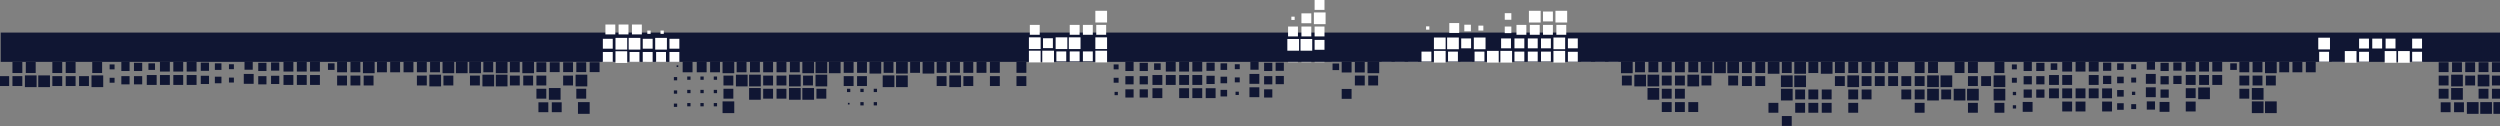 <?xml version="1.0" encoding="utf-8"?>
<!-- Generator: Adobe Illustrator 21.0.2, SVG Export Plug-In . SVG Version: 6.00 Build 0)  -->
<svg version="1.1" id="Isolation_Mode" xmlns="http://www.w3.org/2000/svg" xmlns:xlink="http://www.w3.org/1999/xlink" x="0px"
	 y="0px" viewBox="0 0 1366 68.9" style="enable-background:new 0 0 1366 68.9;" xml:space="preserve">
<rect x="0" y="0" width="1366" height="68.9" fill="#808080" stroke="none"/>
<style type="text/css">
	.st0{fill:#101633;}
	.st1{fill:#FFFFFF;}
</style>
<g>
	<g>
		<rect x="390" y="27.3" class="st0" width="1.8" height="1.8"/>
		<rect x="382.3" y="26.8" class="st0" width="2.7" height="2.7"/>
		<rect x="375" y="26.8" class="st0" width="2.7" height="2.7"/>
		<rect x="368.2" y="42.1" class="st0" width="1.8" height="1.8"/>
		<rect x="390" y="34.6" class="st0" width="1.8" height="1.8"/>
		<rect x="382.3" y="34.1" class="st0" width="2.7" height="2.7"/>
		<rect x="375.5" y="34.6" class="st0" width="1.8" height="1.8"/>
		<rect x="368.2" y="49.4" class="st0" width="1.8" height="1.8"/>
		<rect x="390" y="41.8" class="st0" width="1.8" height="1.8"/>
		<rect x="382.7" y="41.8" class="st0" width="1.8" height="1.8"/>
		<rect x="375.5" y="41.8" class="st0" width="1.8" height="1.8"/>
		<rect x="368.2" y="56.6" class="st0" width="1.8" height="1.8"/>
		<rect x="390" y="49.1" class="st0" width="1.8" height="1.8"/>
		<rect x="382.7" y="49.1" class="st0" width="1.8" height="1.8"/>
		<rect x="375.5" y="49.1" class="st0" width="1.8" height="1.8"/>
		<rect x="390" y="56.3" class="st0" width="1.8" height="1.8"/>
		<rect x="382.7" y="56.3" class="st0" width="1.8" height="1.8"/>
		<rect x="375.5" y="56.3" class="st0" width="1.8" height="1.8"/>
		<rect x="477.4" y="48.5" class="st0" width="1.8" height="1.8"/>
		<rect x="470.1" y="48.5" class="st0" width="1.8" height="1.8"/>
		<rect x="462.8" y="48.5" class="st0" width="1.8" height="1.8"/>
		<rect x="477.4" y="55.8" class="st0" width="1.8" height="1.8"/>
		<rect x="470.1" y="55.8" class="st0" width="1.8" height="1.8"/>
		<rect x="463.3" y="56.2" class="st0" width="0.9" height="0.9"/>
		<rect x="398.3" y="28" class="st0" width="1.8" height="1.8"/>
		<rect x="369.7" y="28.4" class="st0" width="0.9" height="0.9"/>
		<rect x="362.4" y="28.4" class="st0" width="0.9" height="0.9"/>
		<rect x="398.3" y="35.2" class="st0" width="1.8" height="1.8"/>
		<rect x="369.7" y="35.7" class="st0" width="0.9" height="0.9"/>
		<rect x="362.4" y="30.8" class="st1" width="0.9" height="0.9"/>
		<rect x="398.7" y="43" class="st0" width="0.9" height="0.9"/>
		<rect x="81.1" y="34.6" class="st0" width="3.6" height="3.6"/>
		<rect x="80.2" y="41" class="st0" width="5.4" height="5.4"/>
		<rect x="87.4" y="33.7" class="st0" width="5.4" height="5.4"/>
		<rect x="87.4" y="41" class="st0" width="5.4" height="5.4"/>
		<rect x="94.7" y="33.7" class="st0" width="5.4" height="5.4"/>
		<rect x="94.7" y="41" class="st0" width="5.4" height="5.4"/>
		<rect x="102" y="33.7" class="st0" width="5.4" height="5.4"/>
		<rect x="102" y="41" class="st0" width="5.4" height="5.4"/>
		<rect x="59.9" y="35.2" class="st0" width="2.7" height="2.7"/>
		<rect x="59.9" y="42.5" class="st0" width="2.7" height="2.7"/>
		<rect x="109.7" y="34.2" class="st0" width="4.5" height="4.5"/>
		<rect x="109.7" y="41.4" class="st0" width="4.5" height="4.5"/>
		<rect x="66.3" y="33.7" class="st0" width="4.5" height="5.1"/>
		<rect x="66.3" y="41.6" class="st0" width="4.5" height="4.5"/>
		<rect x="117.4" y="34.6" class="st0" width="3.6" height="3.6"/>
		<rect x="117.4" y="41.9" class="st0" width="3.6" height="3.6"/>
		<rect x="125.1" y="35.1" class="st0" width="2.7" height="2.7"/>
		<rect x="125.1" y="42.4" class="st0" width="2.7" height="2.7"/>
		<rect x="133.2" y="40.4" class="st0" width="5.4" height="5.4"/>
		<rect x="133.6" y="33.6" class="st0" width="4.5" height="4.5"/>
		<rect x="73.2" y="34.3" class="st0" width="4.5" height="4.5"/>
		<rect x="73.2" y="41.6" class="st0" width="4.5" height="4.5"/>
		<rect x="141.1" y="34.3" class="st0" width="4.5" height="4.5"/>
		<rect x="141.1" y="41.6" class="st0" width="4.5" height="4.5"/>
		<rect x="148.1" y="34.1" class="st0" width="4.5" height="4.5"/>
		<rect x="148.1" y="41.4" class="st0" width="4.5" height="4.5"/>
		<rect x="154.9" y="33.7" class="st0" width="5.4" height="5.4"/>
		<rect x="154.9" y="41" class="st0" width="5.4" height="5.4"/>
		<rect x="162.2" y="33.7" class="st0" width="5.4" height="5.4"/>
		<rect x="162.2" y="41" class="st0" width="5.4" height="5.4"/>
		<rect x="294.2" y="55.9" class="st0" width="5.4" height="5.4"/>
		<rect x="169.4" y="33.7" class="st0" width="5.4" height="5.4"/>
		<rect x="169.4" y="41" class="st0" width="5.4" height="5.4"/>
		<rect x="301.5" y="55.9" class="st0" width="5.4" height="5.4"/>
		<rect x="179.2" y="34.6" class="st0" width="3.6" height="3.6"/>
		<path class="st0" d="M179.4,43.7"/>
		<rect x="184.2" y="33.7" class="st0" width="5.4" height="5.8"/>
		<rect x="184.2" y="41.3" class="st0" width="5.4" height="5.4"/>
		<rect x="315.8" y="55.8" class="st0" width="6.4" height="6.4"/>
		<rect x="191.5" y="33.7" class="st0" width="5.4" height="5.8"/>
		<rect x="191.5" y="41.3" class="st0" width="5.4" height="5.4"/>
		<rect x="198.3" y="33.6" class="st0" width="6.4" height="6.4"/>
		<rect x="198.7" y="41.3" class="st0" width="5.4" height="5.4"/>
		<rect x="206" y="33.7" class="st0" width="5.4" height="5.8"/>
		<rect x="213.2" y="33.7" class="st0" width="5.4" height="5.8"/>
		<rect x="220.5" y="33.7" class="st0" width="5.4" height="5.8"/>
		<rect x="227.8" y="33.7" class="st0" width="5.4" height="5.8"/>
		<rect x="227.8" y="41.3" class="st0" width="5.4" height="5.4"/>
		<rect x="235" y="33.7" class="st0" width="5.4" height="5.8"/>
		<rect x="234.6" y="40.8" class="st0" width="6.4" height="6.4"/>
		<rect x="241.8" y="33.6" class="st0" width="6.4" height="6.4"/>
		<rect x="242.3" y="41.3" class="st0" width="5.4" height="5.4"/>
		<rect x="249.1" y="33.6" class="st0" width="6.4" height="6.4"/>
		<rect x="256.4" y="33.6" class="st0" width="6.4" height="6.4"/>
		<rect x="256.8" y="41.3" class="st0" width="5.4" height="5.4"/>
		<rect x="264.1" y="33.7" class="st0" width="5.4" height="5.8"/>
		<rect x="263.6" y="40.8" class="st0" width="6.4" height="6.4"/>
		<rect x="270.9" y="33.6" class="st0" width="6.4" height="6.4"/>
		<rect x="270.9" y="40.8" class="st0" width="6.4" height="6.4"/>
		<rect x="278.6" y="33.7" class="st0" width="5.4" height="5.8"/>
		<rect x="278.6" y="41.3" class="st0" width="5.4" height="5.4"/>
		<rect x="285.4" y="33.6" class="st0" width="6.4" height="6.4"/>
		<rect x="285.9" y="41.3" class="st0" width="5.4" height="5.4"/>
		<rect x="293.1" y="34" class="st0" width="5.4" height="5.4"/>
		<rect x="293.1" y="41.3" class="st0" width="5.4" height="5.4"/>
		<rect x="293.1" y="48.5" class="st0" width="5.4" height="5.4"/>
		<rect x="300.4" y="34" class="st0" width="5.4" height="5.4"/>
		<rect x="299.9" y="48.1" class="st0" width="6.4" height="6.4"/>
		<rect x="307.7" y="34" class="st0" width="5.4" height="5.4"/>
		<rect x="307.7" y="41.3" class="st0" width="5.4" height="5.4"/>
		<rect x="314.9" y="34" class="st0" width="5.4" height="5.4"/>
		<rect x="314.5" y="40.8" class="st0" width="6.4" height="6.4"/>
		<rect x="314.9" y="48.5" class="st0" width="5.4" height="5.4"/>
		<rect x="-0.4" y="41.6" class="st0" width="5.4" height="5.4"/>
		<rect x="322.2" y="34" class="st0" width="5.4" height="5.4"/>
		<rect x="6.8" y="33.8" class="st0" width="5.4" height="6.1"/>
		<rect x="6.8" y="41.6" class="st0" width="5.4" height="5.4"/>
		<rect x="329" y="27.5" class="st1" width="6.4" height="6.4"/>
		<rect x="14.1" y="33.8" class="st0" width="5.4" height="6.1"/>
		<rect x="13.6" y="41.2" class="st0" width="6.4" height="6.4"/>
		<rect x="336.3" y="27.5" class="st1" width="6.4" height="6.4"/>
		<rect x="20.9" y="41.2" class="st0" width="6.4" height="6.4"/>
		<rect x="343.5" y="27.5" class="st1" width="6.4" height="6.4"/>
		<rect x="28.6" y="33.8" class="st0" width="5.4" height="6.1"/>
		<rect x="28.6" y="41.6" class="st0" width="5.4" height="5.4"/>
		<rect x="351.2" y="28" class="st1" width="5.4" height="5.9"/>
		<rect x="35.9" y="33.8" class="st0" width="5.4" height="6.1"/>
		<rect x="35.9" y="41.6" class="st0" width="5.4" height="5.4"/>
		<rect x="358" y="27.5" class="st1" width="6.4" height="6.4"/>
		<rect x="43.2" y="41.6" class="st0" width="5.4" height="5.4"/>
		<rect x="365.8" y="28" class="st1" width="5.4" height="5.9"/>
		<rect x="50.4" y="33.8" class="st0" width="5.4" height="6.1"/>
		<rect x="50" y="41.2" class="st0" width="6.4" height="6.4"/>
		<rect x="373" y="33.6" class="st0" width="5.4" height="5.9"/>
		<rect x="380.7" y="33.6" class="st0" width="5.4" height="5.9"/>
		<rect x="388" y="33.6" class="st0" width="5.4" height="5.9"/>
		<rect x="394.8" y="33.6" class="st0" width="6.4" height="6.4"/>
		<rect x="395.3" y="41.3" class="st0" width="5.4" height="5.4"/>
		<rect x="395.3" y="48.5" class="st0" width="5.4" height="5.4"/>
		<rect x="394.8" y="55.4" class="st0" width="6.4" height="6.4"/>
		<rect x="402.5" y="33.6" class="st0" width="5.4" height="5.9"/>
		<rect x="402.1" y="40.8" class="st0" width="6.4" height="6.4"/>
		<rect x="409.8" y="33.6" class="st0" width="5.4" height="5.9"/>
		<rect x="409.3" y="40.8" class="st0" width="6.4" height="6.4"/>
		<rect x="409.3" y="48.1" class="st0" width="6.4" height="6.4"/>
		<rect x="417" y="33.6" class="st0" width="5.4" height="5.9"/>
		<rect x="417" y="41.3" class="st0" width="5.4" height="5.4"/>
		<rect x="417" y="48.5" class="st0" width="5.4" height="5.4"/>
		<rect x="424.3" y="33.6" class="st0" width="5.4" height="5.9"/>
		<rect x="424.3" y="41.3" class="st0" width="5.4" height="5.4"/>
		<rect x="424.3" y="48.5" class="st0" width="5.4" height="5.4"/>
		<rect x="431.6" y="33.6" class="st0" width="5.4" height="5.9"/>
		<rect x="431.1" y="40.8" class="st0" width="6.4" height="6.4"/>
		<rect x="431.1" y="48.1" class="st0" width="6.4" height="6.4"/>
		<rect x="438.4" y="33.6" class="st0" width="6.4" height="6.4"/>
		<rect x="438.8" y="41.3" class="st0" width="5.4" height="5.4"/>
		<rect x="438.4" y="48.1" class="st0" width="6.4" height="6.4"/>
		<rect x="445.6" y="33.6" class="st0" width="6.4" height="6.4"/>
		<rect x="445.6" y="40.8" class="st0" width="6.4" height="6.4"/>
		<rect x="446.1" y="48.5" class="st0" width="5.4" height="5.4"/>
		<rect x="452.9" y="33.6" class="st0" width="6.4" height="6.4"/>
		<rect x="630.6" y="34.6" class="st0" width="3.6" height="3.6"/>
		<rect x="629.7" y="41" class="st0" width="5.4" height="5.4"/>
		<rect x="629.7" y="48.2" class="st0" width="5.4" height="5.4"/>
		<rect x="637" y="33.7" class="st0" width="5.4" height="5.4"/>
		<rect x="637" y="41" class="st0" width="5.4" height="5.4"/>
		<rect x="644.3" y="33.7" class="st0" width="5.4" height="5.4"/>
		<rect x="644.3" y="41" class="st0" width="5.4" height="5.4"/>
		<rect x="644.3" y="48.2" class="st0" width="5.4" height="5.4"/>
		<rect x="651.5" y="33.7" class="st0" width="5.4" height="5.4"/>
		<rect x="651.5" y="41" class="st0" width="5.4" height="5.4"/>
		<rect x="651.5" y="48.2" class="st0" width="5.4" height="5.4"/>
		<rect x="608.5" y="35.2" class="st0" width="2.7" height="2.7"/>
		<rect x="608.5" y="42.5" class="st0" width="2.7" height="2.7"/>
		<rect x="609" y="50.2" class="st0" width="1.8" height="1.8"/>
		<rect x="659.2" y="34.2" class="st0" width="4.5" height="4.5"/>
		<rect x="659.2" y="41.4" class="st0" width="4.5" height="4.5"/>
		<rect x="658.8" y="48.2" class="st0" width="5.4" height="5.4"/>
		<rect x="614.9" y="33.7" class="st0" width="4.5" height="5.1"/>
		<rect x="614.9" y="41.6" class="st0" width="4.5" height="4.5"/>
		<rect x="614.9" y="48.8" class="st0" width="4.5" height="4.5"/>
		<rect x="666.9" y="34.6" class="st0" width="3.6" height="3.6"/>
		<rect x="666.9" y="41.9" class="st0" width="3.6" height="3.6"/>
		<rect x="666.9" y="49.1" class="st0" width="3.6" height="3.6"/>
		<rect x="674.7" y="35.1" class="st0" width="2.7" height="2.7"/>
		<rect x="674.7" y="42.3" class="st0" width="2.7" height="2.7"/>
		<rect x="675.1" y="50.1" class="st0" width="1.8" height="1.8"/>
		<rect x="682.7" y="47.7" class="st0" width="5.4" height="5.4"/>
		<rect x="682.7" y="40.4" class="st0" width="5.4" height="5.4"/>
		<rect x="683.2" y="33.6" class="st0" width="4.5" height="4.5"/>
		<rect x="622.7" y="34.3" class="st0" width="4.5" height="4.5"/>
		<rect x="622.7" y="41.6" class="st0" width="4.5" height="4.5"/>
		<rect x="622.7" y="48.8" class="st0" width="4.5" height="4.5"/>
		<rect x="690.7" y="34.3" class="st0" width="4.5" height="4.5"/>
		<rect x="690.7" y="41.6" class="st0" width="4.5" height="4.5"/>
		<rect x="690.7" y="48.8" class="st0" width="4.5" height="4.5"/>
		<rect x="697" y="34.2" class="st0" width="4.5" height="4.5"/>
		<rect x="697" y="41.5" class="st0" width="4.5" height="4.5"/>
		<rect x="718.3" y="28.6" class="st1" width="5.4" height="5.4"/>
		<rect x="718.3" y="21.3" class="st1" width="5.4" height="5.4"/>
		<rect x="711.1" y="28.6" class="st1" width="5.4" height="5.4"/>
		<rect x="711.1" y="21.3" class="st1" width="5.4" height="5.4"/>
		<rect x="703.8" y="28.6" class="st1" width="5.4" height="5.4"/>
		<rect x="703.8" y="21.3" class="st1" width="5.4" height="5.4"/>
		<rect x="728.1" y="34.7" class="st0" width="3.6" height="3.6"/>
		<path class="st0" d="M728.3,43.7"/>
		<path class="st0" d="M728.3,51"/>
		<rect x="733.1" y="33.8" class="st0" width="5.4" height="5.8"/>
		<rect x="727.6" y="28.3" class="st1" width="5.4" height="5.4"/>
		<rect x="733.1" y="48.6" class="st0" width="5.4" height="5.4"/>
		<rect x="740.3" y="33.8" class="st0" width="5.4" height="5.8"/>
		<rect x="740.3" y="41.3" class="st0" width="5.4" height="5.4"/>
		<rect x="747.2" y="33.6" class="st0" width="6.4" height="6.4"/>
		<rect x="747.6" y="41.3" class="st0" width="5.4" height="5.4"/>
		<rect x="754.9" y="28" class="st1" width="5.4" height="5.8"/>
		<rect x="762.1" y="28" class="st1" width="5.4" height="5.8"/>
		<rect x="769.4" y="28" class="st1" width="5.4" height="5.8"/>
		<rect x="776.7" y="27.8" class="st1" width="5.4" height="5.8"/>
		<rect x="461" y="33.7" class="st0" width="5.4" height="6.1"/>
		<rect x="461" y="41.6" class="st0" width="5.4" height="5.4"/>
		<rect x="783.9" y="27.8" class="st1" width="5.4" height="5.8"/>
		<rect x="468.3" y="33.7" class="st0" width="5.4" height="6.1"/>
		<rect x="468.3" y="41.6" class="st0" width="5.4" height="5.4"/>
		<rect x="790.7" y="27.3" class="st1" width="6.4" height="6.4"/>
		<rect x="475.1" y="33.7" class="st0" width="6.4" height="6.5"/>
		<rect x="798" y="27.3" class="st1" width="6.4" height="6.4"/>
		<rect x="482.8" y="33.7" class="st0" width="5.4" height="6.1"/>
		<rect x="482.3" y="41.2" class="st0" width="6.4" height="6.4"/>
		<rect x="805.3" y="27.3" class="st1" width="6.4" height="6.4"/>
		<rect x="489.6" y="33.7" class="st0" width="6.4" height="6.5"/>
		<rect x="489.6" y="41.2" class="st0" width="6.4" height="6.4"/>
		<rect x="813" y="27.8" class="st1" width="5.4" height="5.8"/>
		<rect x="497.3" y="33.7" class="st0" width="5.4" height="6.1"/>
		<rect x="819.8" y="27.3" class="st1" width="6.4" height="6.4"/>
		<rect x="504.1" y="33.7" class="st0" width="6.4" height="6.5"/>
		<rect x="827.5" y="27.8" class="st1" width="5.4" height="5.8"/>
		<rect x="511.8" y="33.7" class="st0" width="5.4" height="6.1"/>
		<rect x="511.8" y="41.6" class="st0" width="5.4" height="5.4"/>
		<rect x="834.3" y="27.3" class="st1" width="6.4" height="6.4"/>
		<rect x="519.1" y="33.7" class="st0" width="5.4" height="6.1"/>
		<rect x="518.7" y="41.2" class="st0" width="6.4" height="6.4"/>
		<rect x="842" y="27.8" class="st1" width="5.4" height="5.4"/>
		<rect x="526.4" y="33.7" class="st0" width="5.4" height="6.1"/>
		<rect x="526.4" y="41.6" class="st0" width="5.4" height="5.4"/>
		<rect x="849.3" y="27.8" class="st1" width="5.4" height="5.4"/>
		<rect x="533.6" y="33.7" class="st0" width="5.4" height="6.1"/>
		<rect x="540.9" y="33.7" class="st0" width="5.4" height="6.1"/>
		<rect x="540.9" y="41.6" class="st0" width="5.4" height="5.4"/>
		<rect x="555.4" y="33.7" class="st0" width="5.4" height="6.1"/>
		<rect x="555.4" y="41.6" class="st0" width="5.4" height="5.4"/>
		<rect x="562.7" y="27.7" class="st1" width="5.4" height="6.1"/>
		<rect x="577.2" y="27.7" class="st1" width="5.4" height="6.1"/>
		<rect x="584.5" y="27.7" class="st1" width="5.4" height="6.1"/>
		<rect x="599" y="27.7" class="st1" width="5.4" height="6.1"/>
		<path class="st0" d="M772.8,59.7"/>
		<rect x="1120.5" y="34.6" class="st0" width="3.6" height="3.6"/>
		<rect x="1119.6" y="41" class="st0" width="5.4" height="5.4"/>
		<rect x="1119.6" y="48.3" class="st0" width="5.4" height="5.4"/>
		<rect x="1126.8" y="33.7" class="st0" width="5.4" height="5.4"/>
		<rect x="1126.8" y="41" class="st0" width="5.4" height="5.4"/>
		<rect x="1126.8" y="48.3" class="st0" width="5.4" height="5.4"/>
		<rect x="1126.8" y="55.5" class="st0" width="5.4" height="5.4"/>
		<rect x="1134.1" y="33.7" class="st0" width="5.4" height="5.4"/>
		<rect x="1134.1" y="48.3" class="st0" width="5.4" height="5.4"/>
		<rect x="1134.1" y="55.5" class="st0" width="5.4" height="5.4"/>
		<rect x="1141.3" y="33.7" class="st0" width="5.4" height="5.4"/>
		<rect x="1141.3" y="41" class="st0" width="5.4" height="5.4"/>
		<rect x="1141.3" y="48.3" class="st0" width="5.4" height="5.4"/>
		<rect x="1099.3" y="35.2" class="st0" width="2.7" height="2.7"/>
		<rect x="1099.3" y="42.5" class="st0" width="2.7" height="2.7"/>
		<rect x="1099.8" y="50.2" class="st0" width="1.8" height="1.8"/>
		<rect x="1099.8" y="57.5" class="st0" width="1.8" height="1.8"/>
		<rect x="1149.1" y="34.2" class="st0" width="4.5" height="4.5"/>
		<rect x="1149.1" y="41.4" class="st0" width="4.5" height="4.5"/>
		<rect x="1148.6" y="48.3" class="st0" width="5.4" height="5.4"/>
		<rect x="1148.6" y="55.5" class="st0" width="5.4" height="5.4"/>
		<rect x="1105.7" y="33.7" class="st0" width="4.5" height="5.1"/>
		<rect x="1105.7" y="41.6" class="st0" width="4.5" height="4.5"/>
		<rect x="1105.7" y="48.9" class="st0" width="4.5" height="4.5"/>
		<rect x="1105.2" y="55.7" class="st0" width="5.4" height="5.4"/>
		<rect x="1156.8" y="34.6" class="st0" width="3.6" height="3.6"/>
		<rect x="1156.8" y="41.9" class="st0" width="3.6" height="3.6"/>
		<rect x="1156.8" y="49.2" class="st0" width="3.6" height="3.6"/>
		<rect x="1156.8" y="56.4" class="st0" width="3.6" height="3.6"/>
		<rect x="1164.5" y="35.1" class="st0" width="2.7" height="2.7"/>
		<rect x="1164.5" y="42.4" class="st0" width="2.7" height="2.7"/>
		<rect x="1164.9" y="50.1" class="st0" width="1.8" height="1.8"/>
		<rect x="1164.5" y="56.9" class="st0" width="2.7" height="2.7"/>
		<rect x="1173" y="55.4" class="st0" width="4.5" height="4.5"/>
		<rect x="1172.5" y="47.7" class="st0" width="5.4" height="5.4"/>
		<rect x="1172.5" y="40.4" class="st0" width="5.4" height="5.4"/>
		<rect x="1173" y="33.6" class="st0" width="4.5" height="4.5"/>
		<rect x="1112.6" y="34.3" class="st0" width="4.5" height="4.5"/>
		<rect x="1112.6" y="41.6" class="st0" width="4.5" height="4.5"/>
		<rect x="1112.6" y="48.9" class="st0" width="4.5" height="4.5"/>
		<rect x="1180.5" y="34.3" class="st0" width="4.5" height="4.5"/>
		<rect x="1180.5" y="41.6" class="st0" width="4.5" height="4.5"/>
		<rect x="1180.5" y="48.9" class="st0" width="4.5" height="4.5"/>
		<rect x="1180" y="55.7" class="st0" width="5.4" height="5.4"/>
		<rect x="1187.5" y="34.1" class="st0" width="4.5" height="4.5"/>
		<rect x="1187.5" y="41.4" class="st0" width="4.5" height="4.5"/>
		<rect x="1194.3" y="33.7" class="st0" width="5.4" height="5.4"/>
		<rect x="1194.3" y="41" class="st0" width="5.4" height="5.4"/>
		<rect x="1194.3" y="48.2" class="st0" width="5.4" height="5.4"/>
		<rect x="1194.3" y="55.5" class="st0" width="5.4" height="5.4"/>
		<rect x="1201.6" y="33.7" class="st0" width="5.4" height="5.4"/>
		<rect x="1201.6" y="41" class="st0" width="5.4" height="5.4"/>
		<rect x="1201.1" y="47.8" class="st0" width="6.4" height="6.4"/>
		<rect x="1333.6" y="55.9" class="st0" width="5.4" height="5.4"/>
		<rect x="1208.8" y="33.7" class="st0" width="5.4" height="5.4"/>
		<rect x="1208.8" y="41" class="st0" width="5.4" height="5.4"/>
		<rect x="1340.9" y="55.9" class="st0" width="5.4" height="5.4"/>
		<rect x="1218.6" y="34.6" class="st0" width="3.6" height="3.6"/>
		<path class="st0" d="M1218.8,43.7"/>
		<path class="st0" d="M1218.8,50.9"/>
		<path class="st0" d="M1218.8,58.2"/>
		<path class="st0" d="M1218.8,65.5"/>
		<rect x="1347.9" y="55.8" class="st0" width="6.4" height="6.4"/>
		<rect x="1223.6" y="33.7" class="st0" width="5.4" height="5.8"/>
		<rect x="1223.6" y="41.3" class="st0" width="5.4" height="5.4"/>
		<rect x="1223.6" y="48.5" class="st0" width="5.4" height="5.4"/>
		<rect x="1355.2" y="55.8" class="st0" width="6.4" height="6.4"/>
		<rect x="1230.8" y="33.7" class="st0" width="5.4" height="5.8"/>
		<rect x="1230.8" y="41.3" class="st0" width="5.4" height="5.4"/>
		<rect x="1230.4" y="48.1" class="st0" width="6.4" height="6.4"/>
		<rect x="1230.4" y="55.4" class="st0" width="6.4" height="6.4"/>
		<rect x="1362.4" y="55.8" class="st0" width="6.4" height="6.4"/>
		<rect x="1237.6" y="33.6" class="st0" width="6.4" height="6.4"/>
		<rect x="1238.1" y="41.3" class="st0" width="5.4" height="5.4"/>
		<rect x="1237.6" y="55.4" class="st0" width="6.4" height="6.4"/>
		<rect x="1245.4" y="33.7" class="st0" width="5.4" height="5.8"/>
		<rect x="1252.6" y="33.7" class="st0" width="5.4" height="5.8"/>
		<rect x="1259.9" y="33.7" class="st0" width="5.4" height="5.8"/>
		<rect x="951.8" y="33.8" class="st0" width="5.4" height="6.1"/>
		<rect x="951.8" y="41.6" class="st0" width="5.4" height="5.4"/>
		<rect x="959.1" y="33.8" class="st0" width="5.4" height="6.1"/>
		<rect x="959.1" y="41.6" class="st0" width="5.4" height="5.4"/>
		<rect x="965.9" y="33.8" class="st0" width="6.4" height="6.5"/>
		<rect x="966.3" y="56.2" class="st0" width="5.4" height="5.4"/>
		<rect x="973.6" y="33.8" class="st0" width="5.4" height="6.1"/>
		<rect x="973.1" y="41.2" class="st0" width="6.4" height="6.4"/>
		<rect x="973.1" y="48.5" class="st0" width="6.4" height="6.4"/>
		<rect x="973.6" y="63.4" class="st0" width="5.4" height="5.4"/>
		<rect x="980.4" y="33.8" class="st0" width="6.4" height="6.5"/>
		<rect x="980.4" y="41.2" class="st0" width="6.4" height="6.4"/>
		<rect x="980.9" y="48.9" class="st0" width="5.4" height="5.4"/>
		<rect x="980.9" y="56.2" class="st0" width="5.4" height="5.4"/>
		<rect x="988.1" y="33.8" class="st0" width="5.4" height="6.1"/>
		<rect x="988.1" y="48.9" class="st0" width="5.4" height="5.4"/>
		<rect x="988.1" y="56.2" class="st0" width="5.4" height="5.4"/>
		<rect x="994.9" y="33.8" class="st0" width="6.4" height="6.5"/>
		<rect x="995.4" y="48.9" class="st0" width="5.4" height="5.4"/>
		<rect x="995.4" y="56.2" class="st0" width="5.4" height="5.4"/>
		<rect x="1002.6" y="33.8" class="st0" width="5.4" height="6.1"/>
		<rect x="1002.6" y="41.6" class="st0" width="5.4" height="5.4"/>
		<rect x="1009.9" y="33.8" class="st0" width="5.4" height="6.1"/>
		<rect x="1009.4" y="41.2" class="st0" width="6.4" height="6.4"/>
		<rect x="1009.9" y="48.9" class="st0" width="5.4" height="5.4"/>
		<rect x="1009.9" y="56.2" class="st0" width="5.4" height="5.4"/>
		<rect x="1332.5" y="34" class="st0" width="5.4" height="5.4"/>
		<rect x="1332.5" y="41.3" class="st0" width="5.4" height="5.4"/>
		<rect x="1332.5" y="48.5" class="st0" width="5.4" height="5.4"/>
		<rect x="1017.2" y="33.8" class="st0" width="5.4" height="6.1"/>
		<rect x="1017.2" y="41.6" class="st0" width="5.4" height="5.4"/>
		<rect x="1017.2" y="48.9" class="st0" width="5.4" height="5.4"/>
		<rect x="1339.8" y="34" class="st0" width="5.4" height="5.4"/>
		<rect x="1339.3" y="40.8" class="st0" width="6.4" height="6.4"/>
		<rect x="1339.3" y="48.1" class="st0" width="6.4" height="6.4"/>
		<rect x="1024.4" y="33.8" class="st0" width="5.4" height="6.1"/>
		<rect x="1024.4" y="41.6" class="st0" width="5.4" height="5.4"/>
		<rect x="1347" y="34" class="st0" width="5.4" height="5.4"/>
		<rect x="1347" y="41.3" class="st0" width="5.4" height="5.4"/>
		<rect x="1031.7" y="33.8" class="st0" width="5.4" height="6.1"/>
		<rect x="1031.7" y="41.6" class="st0" width="5.4" height="5.4"/>
		<rect x="1354.3" y="34" class="st0" width="5.4" height="5.4"/>
		<rect x="1353.8" y="40.8" class="st0" width="6.4" height="6.4"/>
		<rect x="1354.3" y="48.5" class="st0" width="5.4" height="5.4"/>
		<rect x="1038.9" y="41.6" class="st0" width="5.4" height="5.4"/>
		<rect x="1038.9" y="48.9" class="st0" width="5.4" height="5.4"/>
		<rect x="1361.6" y="34" class="st0" width="5.4" height="5.4"/>
		<rect x="1361.6" y="41.3" class="st0" width="5.4" height="5.4"/>
		<rect x="1361.6" y="48.5" class="st0" width="5.4" height="5.4"/>
		<rect x="1046.2" y="33.8" class="st0" width="5.4" height="6.1"/>
		<rect x="1046.2" y="41.6" class="st0" width="5.4" height="5.4"/>
		<rect x="1046.2" y="48.9" class="st0" width="5.4" height="5.4"/>
		<rect x="1046.2" y="56.2" class="st0" width="5.4" height="5.4"/>
		<rect x="1053.5" y="33.8" class="st0" width="5.4" height="6.1"/>
		<rect x="1053" y="41.2" class="st0" width="6.4" height="6.4"/>
		<rect x="1053" y="48.5" class="st0" width="6.4" height="6.4"/>
		<rect x="1060.3" y="41.2" class="st0" width="6.4" height="6.4"/>
		<rect x="1060.7" y="48.9" class="st0" width="5.4" height="5.4"/>
		<rect x="1068" y="33.8" class="st0" width="5.4" height="6.1"/>
		<rect x="1067.5" y="48.5" class="st0" width="6.4" height="6.4"/>
		<rect x="1075.3" y="33.8" class="st0" width="5.4" height="6.1"/>
		<rect x="1075.3" y="41.6" class="st0" width="5.4" height="5.4"/>
		<rect x="1074.8" y="48.5" class="st0" width="6.4" height="6.4"/>
		<rect x="1075.3" y="56.2" class="st0" width="5.4" height="5.4"/>
		<rect x="1082.5" y="41.6" class="st0" width="5.4" height="5.4"/>
		<rect x="1089.8" y="33.8" class="st0" width="5.4" height="6.1"/>
		<rect x="1089.3" y="41.2" class="st0" width="6.4" height="6.4"/>
		<rect x="1089.3" y="48.5" class="st0" width="6.4" height="6.4"/>
		<rect x="1089.8" y="56.2" class="st0" width="5.4" height="5.4"/>
		<path class="st0" d="M1256.1,59.6"/>
		<path class="st0" d="M1263.3,59.6"/>
		<rect x="856.7" y="27.9" class="st1" width="5.4" height="5.9"/>
		<rect x="863.9" y="27.9" class="st1" width="5.4" height="5.9"/>
		<rect x="871.6" y="27.9" class="st1" width="5.4" height="5.9"/>
		<rect x="878.9" y="27.9" class="st1" width="5.4" height="5.9"/>
		<rect x="885.7" y="33.6" class="st0" width="6.4" height="6.4"/>
		<rect x="886.2" y="41.3" class="st0" width="5.4" height="5.4"/>
		<rect x="893.4" y="33.6" class="st0" width="5.4" height="5.9"/>
		<rect x="893" y="40.8" class="st0" width="6.4" height="6.4"/>
		<rect x="900.7" y="33.6" class="st0" width="5.4" height="5.9"/>
		<rect x="900.2" y="40.8" class="st0" width="6.4" height="6.4"/>
		<rect x="900.2" y="48.1" class="st0" width="6.4" height="6.4"/>
		<rect x="908" y="33.6" class="st0" width="5.4" height="5.9"/>
		<rect x="908" y="41.3" class="st0" width="5.4" height="5.4"/>
		<rect x="908" y="48.5" class="st0" width="5.4" height="5.4"/>
		<rect x="908" y="55.8" class="st0" width="5.4" height="5.4"/>
		<rect x="915.2" y="33.6" class="st0" width="5.4" height="5.9"/>
		<rect x="915.2" y="41.3" class="st0" width="5.4" height="5.4"/>
		<rect x="915.2" y="48.5" class="st0" width="5.4" height="5.4"/>
		<rect x="915.2" y="55.8" class="st0" width="5.4" height="5.4"/>
		<rect x="922.5" y="33.6" class="st0" width="5.4" height="5.9"/>
		<rect x="922" y="40.8" class="st0" width="6.4" height="6.4"/>
		<rect x="922.5" y="55.8" class="st0" width="5.4" height="5.4"/>
		<rect x="929.3" y="33.6" class="st0" width="6.4" height="6.4"/>
		<rect x="929.7" y="41.3" class="st0" width="5.4" height="5.4"/>
		<rect x="936.6" y="33.6" class="st0" width="6.4" height="6.4"/>
		<rect x="943.8" y="33.6" class="st0" width="6.4" height="6.4"/>
		<rect x="944.3" y="41.3" class="st0" width="5.4" height="5.4"/>
		<rect x="1267.2" y="27.9" class="st1" width="5.4" height="5.4"/>
		<rect x="1274" y="27.4" class="st1" width="6.4" height="6.4"/>
		<rect x="1281.2" y="27.4" class="st1" width="6.4" height="6.4"/>
		<rect x="1289" y="27.9" class="st1" width="5.4" height="5.4"/>
		<rect x="1296.2" y="27.9" class="st1" width="5.4" height="5.4"/>
		<rect x="1303" y="27.4" class="st1" width="6.4" height="6.4"/>
		<rect x="1310.7" y="27.9" class="st1" width="5.4" height="5.4"/>
		<rect x="1317.6" y="27.4" class="st1" width="6.4" height="6.4"/>
		<rect x="1325.3" y="27.9" class="st1" width="5.4" height="5.4"/>
		<rect x="0.4" y="17.8" class="st0" width="1366" height="16"/>
	</g>
	<rect x="360.5" y="30.8" class="st1" width="2.7" height="2.7"/>
	<rect x="353.2" y="30.8" class="st1" width="2.7" height="2.7"/>
	<rect x="360.9" y="24" class="st1" width="1.8" height="1.8"/>
	<rect x="353.7" y="24" class="st1" width="1.8" height="1.8"/>
	<rect x="360.9" y="16.7" class="st1" width="1.8" height="1.8"/>
	<rect x="353.7" y="16.7" class="st1" width="1.8" height="1.8"/>
	<rect x="398.3" y="28.4" class="st0" width="1.8" height="1.8"/>
	<rect x="391.5" y="28.9" class="st0" width="0.9" height="0.9"/>
	<rect x="384.2" y="28.9" class="st0" width="0.9" height="0.9"/>
	<rect x="376.9" y="28.9" class="st0" width="0.9" height="0.9"/>
	<rect x="369.7" y="28.9" class="st0" width="0.9" height="0.9"/>
	<rect x="362.4" y="28.9" class="st0" width="0.9" height="0.9"/>
	<rect x="330.8" y="13.4" class="st1" width="5.4" height="5.4"/>
	<rect x="338" y="13.4" class="st1" width="5.4" height="5.4"/>
	<rect x="345.3" y="13.4" class="st1" width="5.4" height="5.4"/>
	<rect x="329.4" y="28.4" class="st1" width="5.4" height="5.4"/>
	<rect x="329.4" y="21.2" class="st1" width="5.4" height="5.4"/>
	<rect x="336.3" y="28" class="st1" width="6.4" height="6.4"/>
	<rect x="336.3" y="20.7" class="st1" width="6.4" height="6.4"/>
	<rect x="344" y="28.4" class="st1" width="5.4" height="5.4"/>
	<rect x="343.5" y="20.7" class="st1" width="6.4" height="6.4"/>
	<rect x="351.2" y="28.4" class="st1" width="5.4" height="5.4"/>
	<rect x="351.2" y="21.2" class="st1" width="5.4" height="5.4"/>
	<rect x="358.5" y="28.4" class="st1" width="5.4" height="5.4"/>
	<rect x="358" y="20.7" class="st1" width="6.4" height="6.4"/>
	<rect x="365.8" y="28.4" class="st1" width="5.4" height="5.4"/>
	<rect x="365.8" y="21.2" class="st1" width="5.4" height="5.4"/>
	<rect x="822.2" y="14.5" class="st1" width="3.6" height="3.6"/>
	<rect x="822.2" y="7.2" class="st1" width="3.6" height="3.6"/>
	<rect x="828.6" y="13.6" class="st1" width="5.4" height="5.4"/>
	<rect x="718.3" y="21.8" class="st1" width="5.4" height="5.4"/>
	<rect x="718.3" y="14.5" class="st1" width="5.4" height="5.4"/>
	<rect x="717.9" y="6.8" class="st1" width="6.4" height="6.4"/>
	<rect x="718.3" class="st1" width="5.4" height="5.4"/>
	<rect x="835.9" y="13.6" class="st1" width="5.4" height="5.4"/>
	<rect x="835.4" y="5.9" class="st1" width="6.4" height="6.4"/>
	<rect x="710.6" y="21.3" class="st1" width="6.4" height="6.4"/>
	<rect x="711.1" y="14.5" class="st1" width="5.4" height="5.4"/>
	<rect x="711.1" y="7.3" class="st1" width="5.4" height="5.4"/>
	<rect x="843.1" y="13.6" class="st1" width="5.4" height="5.4"/>
	<rect x="843.1" y="6.3" class="st1" width="5.4" height="5.4"/>
	<rect x="703.4" y="21.3" class="st1" width="6.4" height="6.4"/>
	<rect x="703.8" y="14.5" class="st1" width="5.4" height="5.4"/>
	<rect x="705.6" y="9.1" class="st1" width="1.8" height="1.8"/>
	<path class="st1" d="M706.5,2.7"/>
	<rect x="850.4" y="13.6" class="st1" width="5.4" height="5.4"/>
	<rect x="849.9" y="5.9" class="st1" width="6.4" height="6.4"/>
	<rect x="776.7" y="28.2" class="st1" width="5.4" height="5.4"/>
	<rect x="783.5" y="27.8" class="st1" width="6.4" height="6.4"/>
	<rect x="783.5" y="20.5" class="st1" width="6.4" height="6.4"/>
	<rect x="791.2" y="28.2" class="st1" width="5.4" height="5.4"/>
	<rect x="790.7" y="20.5" class="st1" width="6.4" height="6.4"/>
	<rect x="798.4" y="21" class="st1" width="5.4" height="5.4"/>
	<rect x="805.7" y="28.2" class="st1" width="5.4" height="5.4"/>
	<rect x="805.3" y="20.5" class="st1" width="6.4" height="6.4"/>
	<rect x="812.5" y="27.8" class="st1" width="6.4" height="6.4"/>
	<rect x="819.8" y="27.8" class="st1" width="6.4" height="6.4"/>
	<rect x="820.2" y="21" class="st1" width="5.4" height="5.4"/>
	<rect x="827.5" y="28.2" class="st1" width="5.4" height="5.4"/>
	<rect x="827.5" y="21" class="st1" width="5.4" height="5.4"/>
	<rect x="834.8" y="28.2" class="st1" width="5.4" height="5.4"/>
	<rect x="834.8" y="21" class="st1" width="5.4" height="5.4"/>
	<rect x="842" y="28.2" class="st1" width="5.4" height="5.4"/>
	<rect x="842" y="21" class="st1" width="5.4" height="5.4"/>
	<rect x="848.8" y="27.8" class="st1" width="6.4" height="6.4"/>
	<rect x="848.8" y="20.5" class="st1" width="6.4" height="6.4"/>
	<rect x="562.2" y="27.7" class="st1" width="6.4" height="6.4"/>
	<rect x="562.2" y="20.4" class="st1" width="6.4" height="6.4"/>
	<rect x="562.7" y="13.6" class="st1" width="5.4" height="5.4"/>
	<rect x="569.5" y="27.7" class="st1" width="6.4" height="6.4"/>
	<rect x="569.9" y="20.9" class="st1" width="5.4" height="5.4"/>
	<rect x="577.2" y="28.1" class="st1" width="5.4" height="5.4"/>
	<rect x="576.8" y="20.4" class="st1" width="6.4" height="6.4"/>
	<rect x="584.5" y="28.1" class="st1" width="5.4" height="5.4"/>
	<rect x="584" y="20.4" class="st1" width="6.4" height="6.4"/>
	<rect x="584.5" y="13.6" class="st1" width="5.4" height="5.4"/>
	<rect x="591.7" y="28.1" class="st1" width="5.4" height="5.4"/>
	<rect x="591.7" y="13.6" class="st1" width="5.4" height="5.4"/>
	<rect x="598.5" y="27.7" class="st1" width="6.4" height="6.4"/>
	<rect x="598.5" y="20.4" class="st1" width="6.4" height="6.4"/>
	<rect x="599" y="13.6" class="st1" width="5.4" height="5.4"/>
	<rect x="598.5" y="5.9" class="st1" width="6.4" height="6.4"/>
	<rect x="779.2" y="14.4" class="st1" width="1.8" height="1.8"/>
	<rect x="791.9" y="12.6" class="st1" width="5.4" height="5.4"/>
	<rect x="800.1" y="13.5" class="st1" width="3.6" height="3.6"/>
	<rect x="807.8" y="14" class="st1" width="2.7" height="2.7"/>
	<rect x="856.7" y="28.3" class="st1" width="5.4" height="5.4"/>
	<rect x="856.7" y="21" class="st1" width="5.4" height="5.4"/>
	<rect x="1267.2" y="28.3" class="st1" width="5.4" height="5.4"/>
	<rect x="1266.7" y="20.6" class="st1" width="6.4" height="6.4"/>
	<rect x="1281.2" y="27.9" class="st1" width="6.4" height="6.4"/>
	<rect x="1289" y="28.3" class="st1" width="5.4" height="5.4"/>
	<rect x="1289" y="21.1" class="st1" width="5.4" height="5.4"/>
	<rect x="1296.2" y="21.1" class="st1" width="5.4" height="5.4"/>
	<rect x="1303" y="27.9" class="st1" width="6.4" height="6.4"/>
	<rect x="1303.5" y="21.1" class="st1" width="5.4" height="5.4"/>
	<rect x="1310.3" y="27.9" class="st1" width="6.4" height="6.4"/>
	<rect x="1318" y="28.3" class="st1" width="5.4" height="5.4"/>
	<rect x="1318" y="21.1" class="st1" width="5.4" height="5.4"/>
</g>
</svg>
